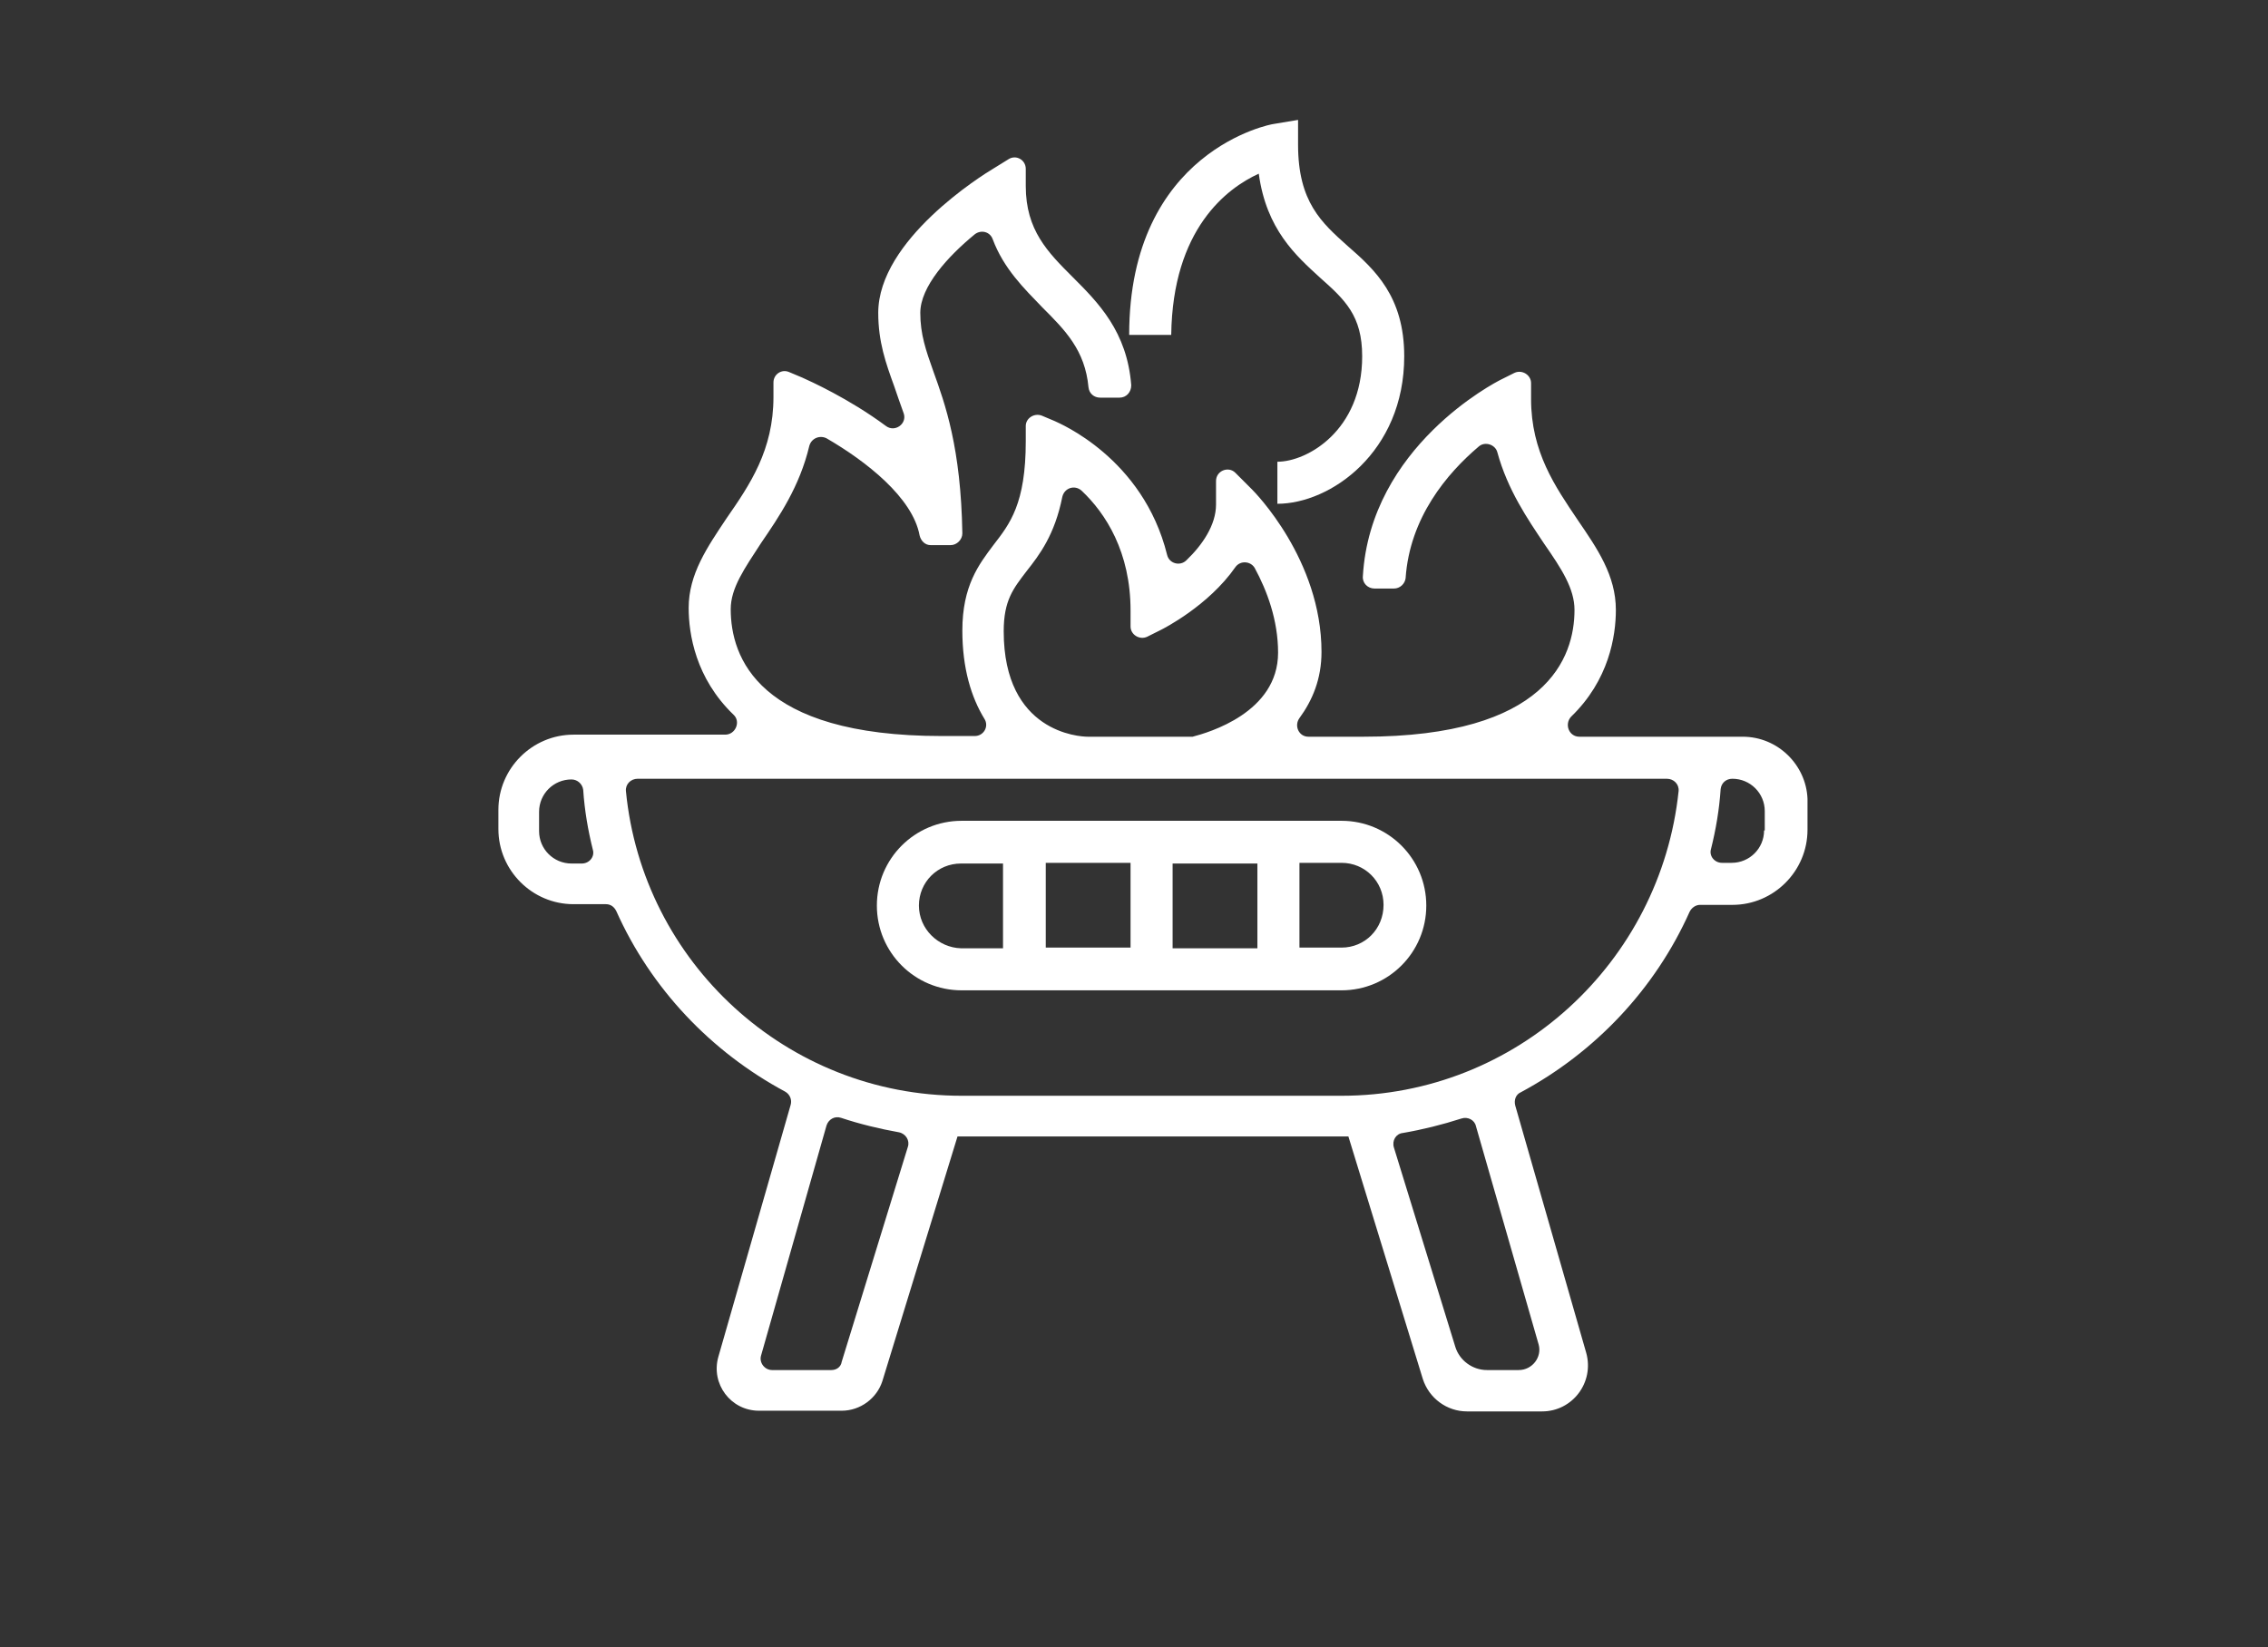 <?xml version="1.0" encoding="utf-8"?>
<!-- Generator: Adobe Illustrator 22.1.0, SVG Export Plug-In . SVG Version: 6.00 Build 0)  -->
<svg version="1.1" id="Warstwa_1" xmlns="http://www.w3.org/2000/svg" xmlns:xlink="http://www.w3.org/1999/xlink" x="0px" y="0px"
	 viewBox="0 0 329 239" style="enable-background:new 0 0 329 239;" xml:space="preserve">
<rect x="0" y="0" width="329" height="239" fill="#333333" stroke="none"/>
<style type="text/css">
	.st0{fill:#FFFFFF;}
</style>
<path class="st0" d="M252.8,106.9l-23.7,0c-1.5,0-2.2-1.8-1.2-2.9c5.5-5.3,6.5-11.7,6.5-15.5c0-5-2.7-8.9-5.5-13
	c-3.3-4.9-6.8-9.9-6.8-17.6v-2.3c0-1.2-1.3-2-2.4-1.5l-2,1c-0.8,0.4-18.9,9.7-20,28.5c-0.1,1,0.7,1.8,1.7,1.8l2.8,0
	c0.9,0,1.6-0.7,1.7-1.5c0.6-8.8,6-15.2,10.6-19.1c0.9-0.8,2.4-0.3,2.7,0.8c1.5,5.5,4.4,9.7,6.8,13.3c2.5,3.6,4.4,6.5,4.4,9.6
	c0,6.9-4,18.4-30.6,18.4l-8,0c-1.4,0-2.1-1.6-1.3-2.7c1.9-2.6,3.2-5.7,3.2-9.6c0-13.4-9.7-23.2-10.1-23.6l-2.4-2.4
	c-1-1-2.8-0.3-2.8,1.2v3.4c0,3-2,5.9-4.3,8.1c-0.9,0.9-2.5,0.5-2.8-0.8c-3.5-14.1-15.7-19.1-16.3-19.4l-1.9-0.8
	c-1.1-0.4-2.3,0.4-2.3,1.5V64c0,9.1-2.3,12-4.7,15.1c-2.1,2.8-4.5,5.9-4.5,12.4c0,5.5,1.3,9.7,3.2,12.8c0.7,1.1-0.1,2.5-1.4,2.5
	l-4.8,0c-26.7,0-30.6-11.5-30.6-18.4c0-3.1,2-5.9,4.4-9.6c2.6-3.8,5.6-8.2,7-14.1c0.3-1.1,1.5-1.6,2.5-1.1
	c5.7,3.3,12.5,8.6,13.5,14.1c0.2,0.8,0.8,1.4,1.6,1.4l2.9,0c0.9,0,1.7-0.8,1.7-1.7c-0.2-12.4-2.5-18.8-4.2-23.5
	c-1.1-3.1-1.9-5.4-1.9-8.5c0-3.8,4-8.2,7.9-11.4c0.9-0.7,2.2-0.4,2.6,0.7c1.6,4.3,4.6,7.2,7.2,9.9c3.3,3.3,6.2,6.2,6.7,11.6
	c0.1,0.9,0.8,1.5,1.7,1.5h2.8c1,0,1.7-0.8,1.7-1.8c-0.6-7.8-4.8-12-8.5-15.7c-3.6-3.6-6.8-6.8-6.8-13.2v-2.5c0-1.3-1.4-2.1-2.5-1.4
	l-2.1,1.3c-1.7,1-16.8,10.4-16.8,21c0,4.2,1.1,7.3,2.3,10.6c0.4,1.2,0.9,2.6,1.4,4c0.5,1.5-1.3,2.8-2.6,1.8c-5.4-4-11-6.5-12.1-7
	l-1.9-0.8c-1.1-0.5-2.3,0.3-2.3,1.5v2.1c0,7.7-3.4,12.7-6.8,17.6c-2.8,4.2-5.5,8.1-5.5,13c0,3.8,1,10.2,6.5,15.5
	c1.1,1,0.3,2.9-1.2,2.9l-22,0c-6,0-10.9,4.9-10.9,10.9v2.8c0,6,4.9,10.9,10.9,10.9h4.7c0.7,0,1.2,0.4,1.5,1
	c5,11.2,13.7,20.4,24.5,26.2c0.7,0.4,1,1.2,0.8,1.9l-10.5,36.6c-1.1,3.9,1.8,7.8,5.9,7.8h12c2.7,0,5.1-1.8,5.9-4.3l10.9-35.5
	c0.3,0,0.5,0,0.8,0h55.1c0.3,0,0.5,0,0.8,0l10.8,35.2c0.9,2.8,3.5,4.7,6.4,4.7h10.9c4.4,0,7.6-4.2,6.4-8.5l-10.3-35.9
	c-0.2-0.8,0.1-1.6,0.8-1.9c10.8-5.8,19.5-15,24.5-26.2c0.3-0.6,0.9-1,1.5-1h4.7c6,0,10.9-4.9,10.9-10.9v-4.5
	C262,111,257.9,106.9,252.8,106.9L252.8,106.9z M145.6,91.6c0-4.5,1.4-6.2,3.3-8.7c1.9-2.4,4.1-5.3,5.2-10.8
	c0.3-1.3,1.8-1.8,2.8-0.9c3.5,3.3,7.1,8.9,7.1,17.4v2.3c0,1.2,1.3,2,2.4,1.5l2-1c0.4-0.2,6.9-3.5,10.8-9.1c0.7-1,2.2-0.9,2.8,0.1
	c1.8,3.3,3.4,7.6,3.4,12.3c0,8.7-10.1,11.6-12.4,12.2c-0.1,0-0.3,0-0.4,0h-14.8C156.6,106.9,145.6,106.3,145.6,91.6L145.6,91.6z
	 M82.9,125.3c-2.6,0-4.7-2.1-4.7-4.7v-2.8c0-2.6,2.1-4.7,4.7-4.7h0c0.9,0,1.6,0.7,1.7,1.5c0.2,3,0.7,5.9,1.4,8.7c0.3,1-0.5,2-1.6,2
	H82.9z M120.6,198.8H112c-1.1,0-1.9-1.1-1.6-2.1l9.5-33.4c0.3-0.9,1.2-1.4,2.1-1.1c2.7,0.9,5.6,1.6,8.4,2.1c1,0.2,1.6,1.2,1.3,2.1
	l-9.6,31.2C122,198.3,121.4,198.8,120.6,198.8z M220.3,198.8h-4.6c-2.1,0-4-1.4-4.6-3.4l-8.9-28.9c-0.3-1,0.3-2,1.3-2.1
	c2.9-0.5,5.7-1.2,8.5-2.1c0.9-0.3,1.9,0.2,2.1,1.1l9.1,31.7C223.7,196.9,222.3,198.8,220.3,198.8z M194.6,159h-55.1
	c-25.4,0-46.3-19.4-48.7-44.2c-0.1-1,0.7-1.8,1.7-1.8h149.3c1,0,1.8,0.8,1.7,1.8C240.9,139.6,220,159,194.6,159L194.6,159z
	 M255.9,120.5c0,2.6-2.1,4.7-4.7,4.7h-1.4c-1.1,0-1.9-1-1.6-2c0.7-2.8,1.2-5.7,1.4-8.7c0.1-0.9,0.8-1.5,1.7-1.5h0
	c2.6,0,4.7,2.1,4.7,4.7V120.5z M255.9,122.2"/>
<path class="st0" d="M194.6,119.1h-55.1c-6.8,0-12.3,5.5-12.3,12.3c0,6.8,5.5,12.3,12.3,12.3h55.1c6.8,0,12.3-5.5,12.3-12.3
	C206.9,124.6,201.4,119.1,194.6,119.1L194.6,119.1z M170.1,125.3h12.3v12.3h-12.3V125.3z M164,137.5h-12.3v-12.3H164V137.5z
	 M133.3,131.4c0-3.4,2.7-6.1,6.1-6.1h6.1v12.3h-6.1C136.1,137.5,133.3,134.8,133.3,131.4L133.3,131.4z M194.6,137.5h-6.1v-12.3h6.1
	c3.4,0,6.1,2.7,6.1,6.1C200.7,134.8,198,137.5,194.6,137.5L194.6,137.5z M194.6,137.5"/>
<path class="st0" d="M182.6,25.2c1.1,8.1,5.4,11.9,8.9,15.1c3.6,3.2,6.1,5.5,6.1,11.4c0,10.8-8,15.3-12.3,15.3v6.1
	c7.7,0,18.4-7.5,18.4-21.4c0-8.7-4.3-12.6-8.2-16c-3.8-3.4-7.2-6.4-7.2-14.7v-3.6l-3.6,0.6c-0.2,0-20.9,3.8-20.9,30.6h6.1
	C170.1,33.2,178,27.3,182.6,25.2L182.6,25.2z M182.6,25.2"/>
</svg>

